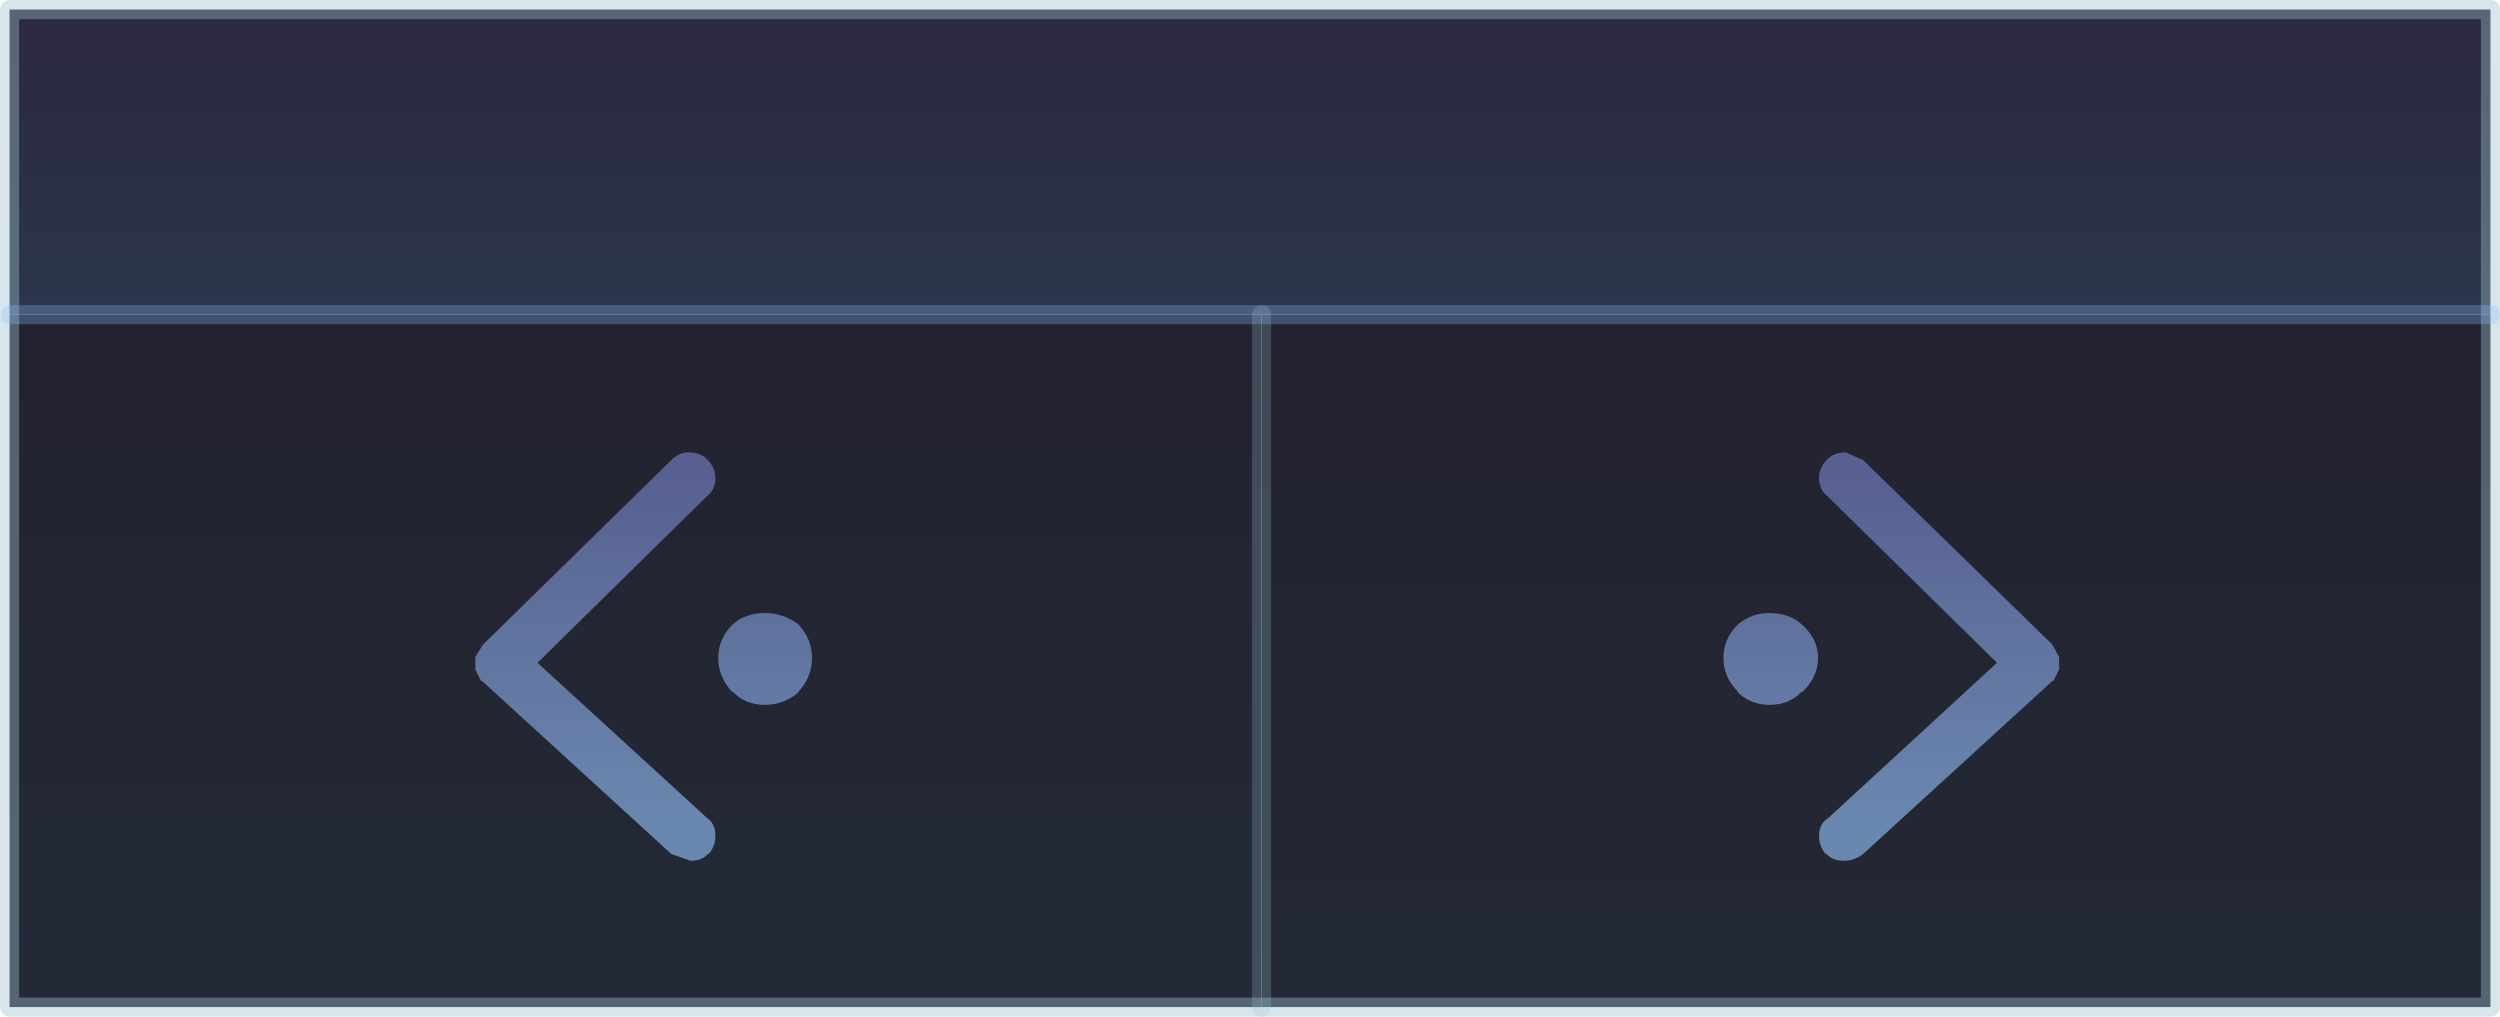 <?xml version="1.0" encoding="UTF-8" standalone="no"?>
<svg xmlns:xlink="http://www.w3.org/1999/xlink" height="53.15px" width="130.7px" xmlns="http://www.w3.org/2000/svg">
  <g transform="matrix(1.0, 0.0, 0.0, 1.0, 66.05, 33.35)">
    <path d="M-65.55 -16.9 L-65.55 -32.85 64.15 -32.85 64.15 -16.9 -0.1 -16.9 -65.5 -16.9 -65.55 -16.9" fill="url(#gradient0)" fill-rule="evenodd" stroke="none"/>
    <path d="M64.15 -16.9 L64.15 19.3 -0.1 19.3 -0.1 -16.9 64.15 -16.9" fill="url(#gradient1)" fill-rule="evenodd" stroke="none"/>
    <path d="M-0.1 19.3 L-65.55 19.3 -65.55 -16.9 -65.5 -16.9 -0.1 -16.9 -0.1 19.3" fill="url(#gradient2)" fill-rule="evenodd" stroke="none"/>
    <path d="M-65.55 -16.9 L-65.55 -32.85 64.15 -32.85 64.15 -16.9 64.15 19.3 -0.1 19.3 -65.55 19.3 -65.55 -16.9" fill="none" stroke="#9dc0d0" stroke-linecap="round" stroke-linejoin="round" stroke-opacity="0.4" stroke-width="1.0"/>
    <path d="M-65.5 -16.9 L-0.1 -16.9 64.15 -16.9" fill="none" stroke="#8ebeff" stroke-linecap="round" stroke-linejoin="round" stroke-opacity="0.298" stroke-width="1.0"/>
    <path d="M-0.1 -16.9 L-0.1 19.3" fill="none" stroke="#9dc0d0" stroke-linecap="round" stroke-linejoin="round" stroke-opacity="0.247" stroke-width="1.0"/>
    <path d="M28.15 -0.7 Q29.0 0.05 29.0 1.05 29.0 2.05 28.15 2.85 L28.15 2.8 Q27.5 3.5 26.45 3.5 25.5 3.5 24.8 2.85 L24.8 2.8 Q24.05 2.05 24.05 1.05 24.05 0.05 24.8 -0.7 25.5 -1.3 26.45 -1.3 27.5 -1.3 28.15 -0.7 M41.25 0.35 L41.6 1.0 41.6 1.05 41.6 1.6 41.6 1.65 41.3 2.25 41.25 2.25 31.35 11.3 Q30.9 11.65 30.35 11.65 29.75 11.65 29.45 11.3 L29.4 11.3 Q29.05 10.9 29.05 10.35 29.05 9.7 29.55 9.4 L38.35 1.3 29.5 -7.4 Q29.05 -7.75 29.05 -8.35 29.05 -8.9 29.45 -9.3 29.8 -9.7 30.45 -9.7 L31.35 -9.3 41.25 0.35" fill="url(#gradient3)" fill-rule="evenodd" stroke="none"/>
    <path d="M-27.75 -0.7 Q-27.1 -1.3 -26.05 -1.3 -25.1 -1.3 -24.3 -0.7 -23.6 0.05 -23.6 1.05 -23.6 2.05 -24.3 2.8 L-24.3 2.85 Q-25.1 3.5 -26.05 3.5 -27.1 3.5 -27.75 2.8 L-27.75 2.85 Q-28.5 2.05 -28.5 1.05 -28.5 0.05 -27.75 -0.7 M-40.8 0.35 L-30.95 -9.3 Q-30.55 -9.7 -30.05 -9.7 -29.4 -9.7 -29.05 -9.3 -28.65 -8.9 -28.65 -8.35 -28.65 -7.75 -29.1 -7.4 L-37.95 1.3 -29.1 9.4 Q-28.65 9.7 -28.65 10.35 -28.65 10.9 -29.0 11.3 L-29.05 11.3 Q-29.35 11.65 -29.95 11.65 L-30.95 11.3 -40.85 2.25 -40.9 2.25 -41.2 1.65 -41.2 1.6 -41.2 1.05 -41.2 1.0 -40.8 0.35" fill="url(#gradient4)" fill-rule="evenodd" stroke="none"/>
  </g>
  <defs>
    <linearGradient gradientTransform="matrix(0.0, 0.008, -0.079, 0.0, -0.55, -23.55)" gradientUnits="userSpaceOnUse" id="gradient0" spreadMethod="pad" x1="-819.2" x2="819.2">
      <stop offset="0.004" stop-color="#1b1a33" stop-opacity="0.929"/>
      <stop offset="1.0" stop-color="#1b263f" stop-opacity="0.929"/>
    </linearGradient>
    <linearGradient gradientTransform="matrix(0.0, -0.026, 0.04, 0.0, 31.35, 4.75)" gradientUnits="userSpaceOnUse" id="gradient1" spreadMethod="pad" x1="-819.2" x2="819.2">
      <stop offset="0.0" stop-color="#121a27" stop-opacity="0.929"/>
      <stop offset="1.0" stop-color="#121120" stop-opacity="0.929"/>
    </linearGradient>
    <linearGradient gradientTransform="matrix(0.0, -0.022, 0.04, 0.0, -32.85, 1.2)" gradientUnits="userSpaceOnUse" id="gradient2" spreadMethod="pad" x1="-819.2" x2="819.2">
      <stop offset="0.0" stop-color="#121a27" stop-opacity="0.929"/>
      <stop offset="1.0" stop-color="#121120" stop-opacity="0.929"/>
    </linearGradient>
    <linearGradient gradientTransform="matrix(0.0, -0.011, 0.042, 0.0, 7.3, 0.45)" gradientUnits="userSpaceOnUse" id="gradient3" spreadMethod="pad" x1="-819.2" x2="819.2">
      <stop offset="0.0" stop-color="#799bc9" stop-opacity="0.827"/>
      <stop offset="0.992" stop-color="#646ea6" stop-opacity="0.82"/>
    </linearGradient>
    <linearGradient gradientTransform="matrix(0.0, -0.011, 0.042, 0.0, -6.85, 0.45)" gradientUnits="userSpaceOnUse" id="gradient4" spreadMethod="pad" x1="-819.2" x2="819.2">
      <stop offset="0.0" stop-color="#799bc9" stop-opacity="0.827"/>
      <stop offset="0.992" stop-color="#646ea6" stop-opacity="0.82"/>
    </linearGradient>
  </defs>
</svg>
